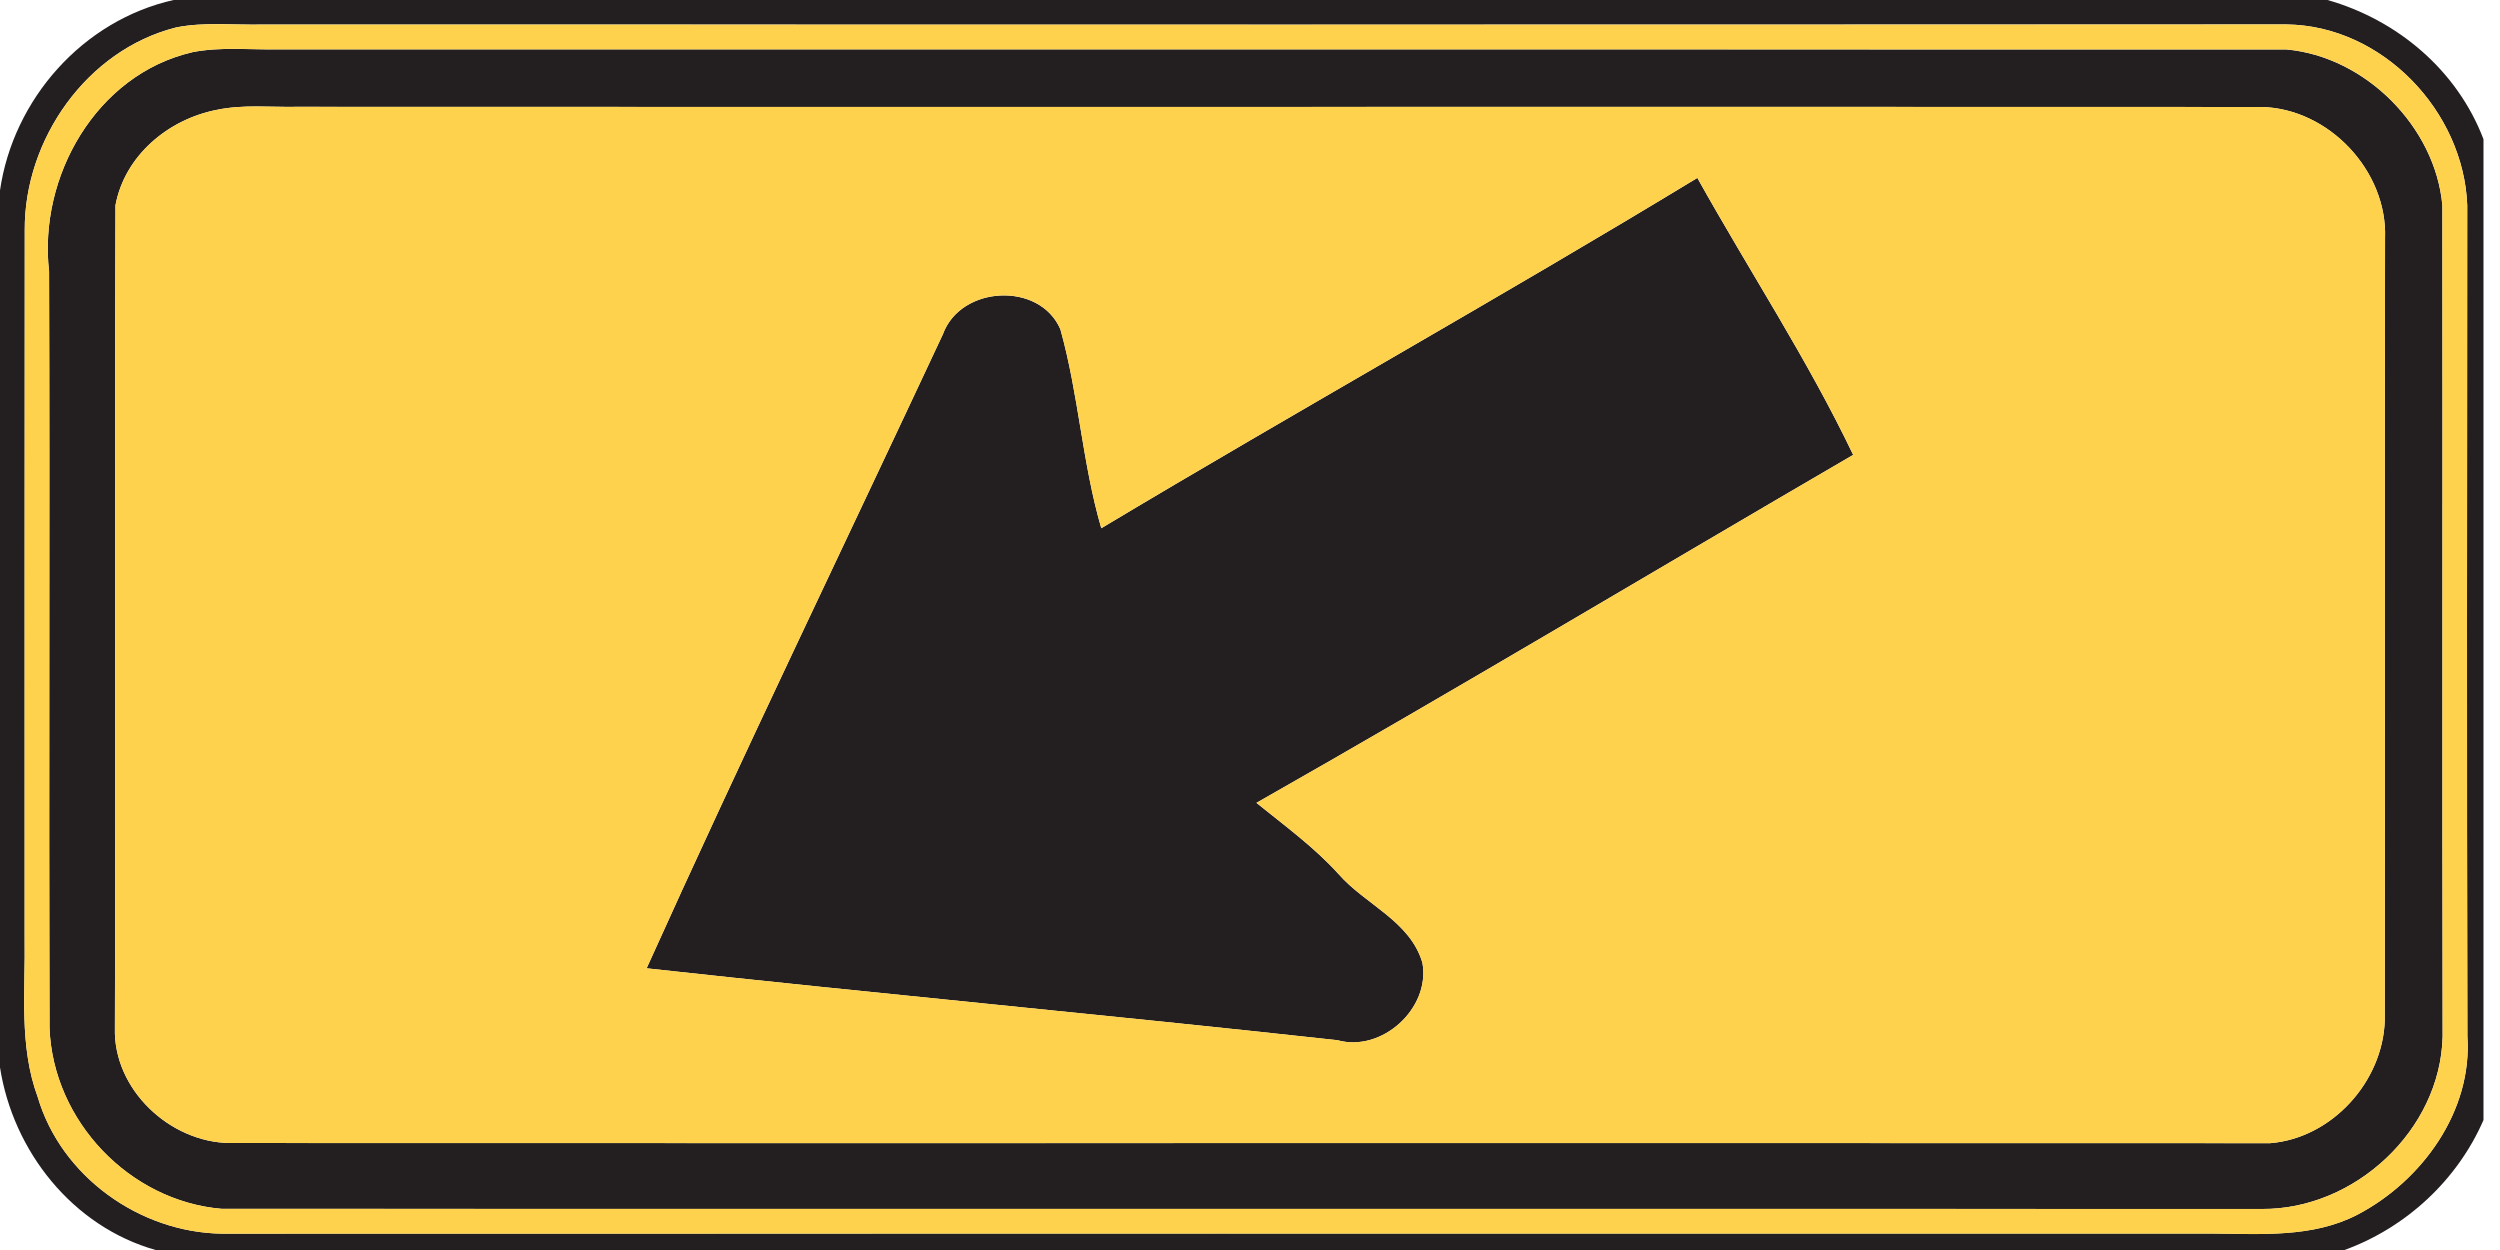 <!-- Generated by IcoMoon.io -->
<svg version="1.1" xmlns="http://www.w3.org/2000/svg" width="48" height="24" viewBox="0 0 48 24">
<title>complementary--keep-left--g1</title>
<path fill="#231f20" d="M3.339 0h41.349c1.347 0.384 2.492 1.352 2.995 2.673v18.832c-0.502 1.154-1.487 2.065-2.668 2.495h-42.027c-1.595-0.452-2.739-1.896-2.989-3.512v-16.827c0.254-1.759 1.593-3.273 3.339-3.662M3.374 0.529c-1.708 0.433-2.908 2.147-2.899 3.886-0.003 4.528-0.002 9.057-0.002 13.585 0.017 1.023-0.112 2.079 0.251 3.063 0.45 1.525 1.956 2.599 3.532 2.623 12.739-0.003 25.478-0.002 38.217-0.002 0.938 0.006 1.933 0.085 2.795-0.365 1.236-0.649 2.206-1.986 2.106-3.425-0.013-5.318-0.006-10.636-0.003-15.954-0.069-1.808-1.631-3.45-3.472-3.471-12.949 0.006-25.898 0.003-38.847 0.002-0.559 0.013-1.126-0.054-1.678 0.057z"></path>
<path fill="#231f20" d="M3.69 1.003c0.553-0.109 1.119-0.044 1.678-0.055 12.845 0.002 25.689-0.003 38.533 0.002 1.511 0.137 2.855 1.481 2.992 2.992 0.006 5.319-0.005 10.641 0.005 15.96-0.041 1.795-1.685 3.324-3.471 3.311-13.056-0.005-26.114 0.002-39.171-0.003-1.772-0.15-3.237-1.688-3.305-3.467-0.016-4.844 0.006-9.687-0.009-14.531-0.208-1.819 0.905-3.78 2.747-4.208M4.164 2.109c-0.932 0.18-1.77 0.878-1.947 1.832-0.019 5.266 0.005 10.533-0.011 15.801-0.032 1.172 1.053 2.193 2.209 2.204 13.056 0.005 26.114-0.002 39.172 0.003 1.183-0.095 2.168-1.181 2.201-2.364 0.006-5.004-0.005-10.007 0.005-15.013 0.047-1.29-1.077-2.485-2.365-2.518-12.581-0.006-25.162 0.003-37.743-0.003-0.505 0.009-1.020-0.047-1.521 0.058z"></path>
<path fill="#231f20" d="M21.145 10.142c3.796-2.274 7.664-4.431 11.444-6.726 0.99 1.775 2.117 3.486 2.992 5.318-3.819 2.225-7.612 4.497-11.457 6.681 0.538 0.437 1.104 0.846 1.573 1.364 0.515 0.591 1.38 0.903 1.614 1.71 0.155 0.87-0.777 1.723-1.633 1.483-4.418-0.485-8.844-0.894-13.263-1.38 1.839-4.080 3.791-8.117 5.689-12.175 0.341-0.936 1.858-1.014 2.255-0.095 0.352 1.252 0.42 2.569 0.786 3.821z"></path>
<path fill="#ffd24e" d="M3.374 0.529c0.553-0.111 1.119-0.044 1.678-0.057 12.949 0.002 25.898 0.005 38.847-0.002 1.841 0.021 3.403 1.663 3.472 3.471-0.003 5.318-0.009 10.636 0.003 15.954 0.099 1.438-0.87 2.776-2.106 3.425-0.862 0.45-1.857 0.371-2.795 0.365-12.739 0-25.478-0.002-38.217 0.002-1.576-0.024-3.082-1.097-3.532-2.623-0.363-0.984-0.234-2.040-0.251-3.063 0-4.528-0.002-9.057 0.002-13.585-0.009-1.738 1.191-3.453 2.899-3.886M3.69 1.003c-1.843 0.428-2.956 2.389-2.747 4.208 0.016 4.844-0.006 9.687 0.009 14.531 0.068 1.779 1.533 3.317 3.305 3.467 13.056 0.005 26.114-0.002 39.171 0.003 1.786 0.013 3.429-1.516 3.471-3.311-0.009-5.319 0.002-10.641-0.005-15.96-0.137-1.511-1.481-2.855-2.992-2.992-12.843-0.005-25.688 0-38.533-0.002-0.559 0.011-1.126-0.054-1.678 0.055z"></path>
<path fill="#ffd24e" d="M4.164 2.109c0.501-0.106 1.015-0.049 1.521-0.058 12.581 0.006 25.162-0.003 37.743 0.003 1.288 0.033 2.413 1.228 2.365 2.518-0.009 5.005 0.002 10.009-0.005 15.013-0.033 1.183-1.018 2.269-2.201 2.364-13.058-0.005-26.116 0.002-39.172-0.003-1.156-0.011-2.241-1.033-2.209-2.204 0.016-5.267-0.008-10.535 0.011-15.801 0.177-0.954 1.015-1.652 1.947-1.832M21.145 10.142c-0.366-1.252-0.434-2.569-0.786-3.821-0.396-0.919-1.914-0.842-2.255 0.095-1.898 4.058-3.849 8.095-5.689 12.175 4.419 0.486 8.845 0.895 13.263 1.38 0.856 0.24 1.787-0.613 1.633-1.483-0.234-0.807-1.099-1.119-1.614-1.71-0.469-0.518-1.034-0.927-1.573-1.364 3.845-2.184 7.637-4.456 11.457-6.681-0.875-1.832-2.002-3.543-2.992-5.318-3.78 2.296-7.648 4.453-11.444 6.726z"></path>
</svg>
